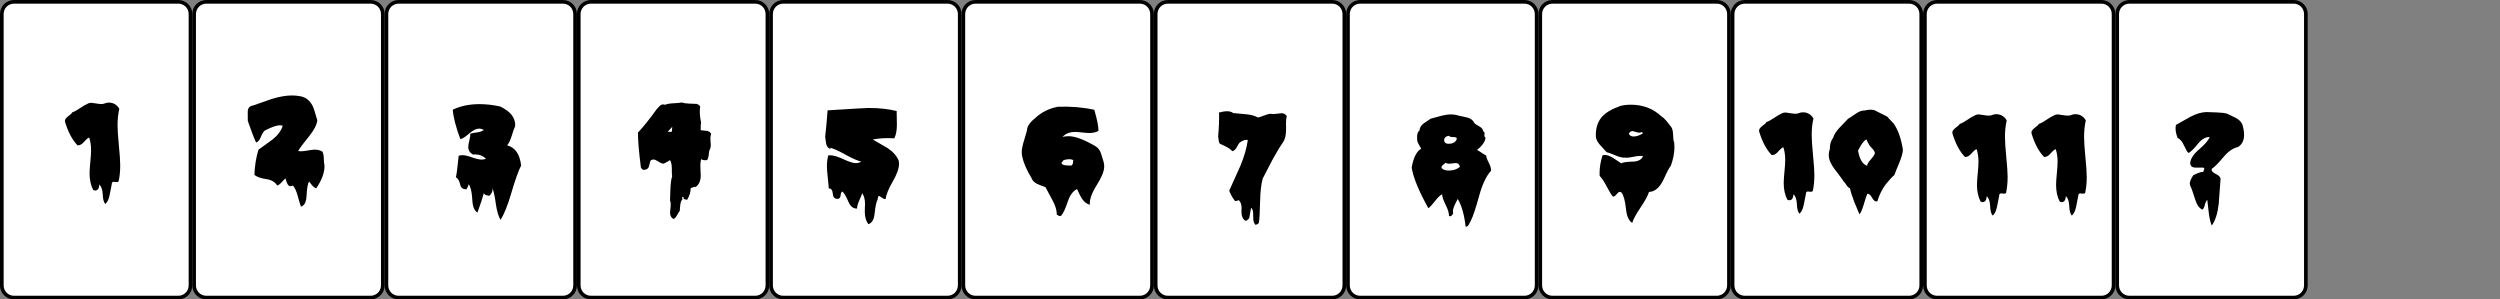<?xml version="1.0" encoding="UTF-8" standalone="no"?>
<svg
   xmlns:dc="http://purl.org/dc/elements/1.1/"
   xmlns:cc="http://creativecommons.org/ns#"
   xmlns:rdf="http://www.w3.org/1999/02/22-rdf-syntax-ns#"
   xmlns:svg="http://www.w3.org/2000/svg"
   xmlns="http://www.w3.org/2000/svg"
   xmlns:xlink="http://www.w3.org/1999/xlink"
   xmlns:sodipodi="http://sodipodi.sourceforge.net/DTD/sodipodi-0.dtd"
   xmlns:inkscape="http://www.inkscape.org/namespaces/inkscape"
   width="1027"
   height="123"
   viewBox="0 0 1027 123"
   version="1.1"
   id="svg2418"
   sodipodi:docname="cards.svg"
   inkscape:version="0.92.1 r">
  <rect x="0" y="0" width="1027" height="123" fill="#808080" stroke="none"/>
  <sodipodi:namedview
     pagecolor="#ffffff"
     bordercolor="#666666"
     borderopacity="1"
     objecttolerance="10"
     gridtolerance="10"
     guidetolerance="10"
     inkscape:pageopacity="0"
     inkscape:pageshadow="2"
     inkscape:window-width="1080"
     inkscape:window-height="1895"
     id="namedview2420"
     showgrid="false"
     showguides="false"
     inkscape:zoom="1.2847724"
     inkscape:cx="721.28022"
     inkscape:cy="307.5"
     inkscape:window-x="1366"
     inkscape:window-y="0"
     inkscape:window-maximized="1"
     inkscape:current-layer="svg2418">
    <inkscape:grid
       type="xygrid"
       id="grid2424" />
  </sodipodi:namedview>
  <defs
     id="defs1395">
    <path
       id="cf"
       d="m 78.25,117.25 c 0,2.762 -2.238,5 -5,5 H 5.75 c -2.761,0 -5,-2.238 -5,-5 V 5.75 c 0,-2.762 2.239,-5 5,-5 h 67.5 c 2.762,0 5,2.238 5,5 z"
       inkscape:connector-curvature="0"
       style="fill:#ffffff;stroke:#000000;stroke-width:1.5" />
    <path
       id="cl"
       d="m 2.159,-0.864 c 0,0 2.375,-1.9 2.375,-4.534 C 4.534,-6.94 3.165,-9.5 0,-9.5 c -3.165,0 -4.534,2.561 -4.534,4.102 0,2.634 2.375,4.534 2.375,4.534 -2.638,-2.055 -7.341,-0.652 -7.341,3.455 0,2.056 1.68,4.318 4.318,4.318 3.165,0 4.534,-3.455 4.534,-3.455 0,0 0.402,3.938 -1.943,6.046 H 2.591 C 0.246,7.393 0.648,3.454 0.648,3.454 c 0,0 1.369,3.455 4.534,3.455 2.639,0 4.318,-2.263 4.318,-4.318 0,-4.107 -4.703,-5.51 -7.341,-3.455 z"
       inkscape:connector-curvature="0"
       style="fill:#000000" />
    <path
       id="cs"
       d="m 1.137,-0.455 c 0,0 1.25,-1 1.25,-2.386 C 2.387,-3.653 1.665,-5 0,-5 c -1.666,0 -2.386,1.348 -2.386,2.159 0,1.386 1.25,2.386 1.25,2.386 C -2.525,-1.536 -5,-0.798 -5,1.363 c 0,1.082 0.884,2.273 2.273,2.273 1.666,0 2.386,-1.818 2.386,-1.818 0,0 0.211,2.072 -1.023,3.182 H 1.363 C 0.129,3.891 0.341,1.818 0.341,1.818 c 0,0 0.721,1.818 2.387,1.818 C 4.117,3.636 5,2.445 5,1.363 5,-0.798 2.524,-1.536 1.137,-0.455 Z"
       inkscape:connector-curvature="0"
       style="fill:#000000" />
    <path
       id="dl"
       d="M 3.529,-5.011 C 1.412,-7.875 0,-10.5 0,-10.5 c 0,0 -1.412,2.625 -3.529,5.489 C -5.647,-2.148 -8,0 -8,0 -8,0 -5.647,2.147 -3.529,5.012 -1.412,7.875 0,10.5 0,10.5 0,10.5 1.412,7.875 3.529,5.012 5.647,2.147 8,0 8,0 8,0 5.647,-2.148 3.529,-5.011 Z"
       inkscape:connector-curvature="0"
       style="fill:#df0000" />
    <path
       id="ds"
       d="M 1.985,-2.625 C 0.794,-4.125 0,-5.5 0,-5.5 c 0,0 -0.794,1.375 -1.985,2.875 C -3.176,-1.125 -4.5,0 -4.5,0 c 0,0 1.324,1.125 2.515,2.625 C -0.794,4.125 0,5.5 0,5.5 0,5.5 0.794,4.125 1.985,2.625 3.176,1.125 4.5,0 4.5,0 4.5,0 3.177,-1.125 1.985,-2.625 Z"
       inkscape:connector-curvature="0"
       style="fill:#df0000" />
    <path
       id="hl"
       d="M 3.676,-9 C 0.433,-9 0,-5.523 0,-5.523 0,-5.523 -0.433,-9 -3.676,-9 -5.946,-9 -8,-7.441 -8,-4.5 -8,-0.614 -0.809,6.189 0,9 0.813,6.186 8,-0.614 8,-4.5 8,-7.441 5.946,-9 3.676,-9 Z"
       inkscape:connector-curvature="0"
       style="fill:#df0000" />
    <path
       id="hs"
       d="M 2.067,-5 C 0.243,-5 0,-3.068 0,-3.068 0,-3.068 -0.243,-5 -2.067,-5 -3.344,-5 -4.5,-4.134 -4.5,-2.5 -4.5,-0.341 -0.455,3.438 0,5 0.458,3.437 4.5,-0.341 4.5,-2.5 4.5,-4.134 3.345,-5 2.067,-5 Z"
       inkscape:connector-curvature="0"
       style="fill:#df0000" />
    <path
       id="sl"
       d="M 7.989,3.103 C 7.747,-0.954 0.242,-8.59 0,-10.5 c -0.242,1.909 -7.747,9.545 -7.989,13.603 -0.169,2.868 1.695,4.057 3.39,4.057 2.421,0 3.147,-2.625 3.389,-3.341 0,-0.239 0.484,-0.239 0.484,0 0.242,0.716 -1.603,6.682 -2.179,6.682 h 5.811 c -0.576,0 -2.421,-5.966 -2.179,-6.682 0,-0.239 0.485,-0.239 0.485,0 C 1.454,4.535 2.18,7.16 4.601,7.16 6.295,7.159 8.158,5.971 7.989,3.103 Z"
       inkscape:connector-curvature="0"
       style="fill:#000000" />
    <path
       id="ss"
       d="M 4.494,1.625 C 4.357,-0.5 0.136,-4.5 0,-5.5 c -0.136,1 -4.358,5 -4.494,7.125 -0.095,1.503 0.954,2.125 1.907,2.125 1.362,0 1.771,-1.375 1.907,-1.75 0,-0.125 0.272,-0.125 0.272,0 0.136,0.375 -0.902,3.5 -1.226,3.5 H 1.634 C 1.311,5.5 0.273,2.375 0.408,2 c 0,-0.125 0.273,-0.125 0.273,0 0.136,0.375 0.544,1.75 1.906,1.75 0.954,0 2.002,-0.622 1.907,-2.125 z"
       inkscape:connector-curvature="0"
       style="fill:#000000" />
    <g
       id="it1"
       style="fill:none;stroke-width:1.5">
      <line
         x1="3"
         y1="17.75"
         x2="6.5"
         y2="17.75"
         id="line1253" />
      <line
         x1="12"
         y1="17.75"
         x2="8.5"
         y2="17.75"
         id="line1255" />
      <polyline
         points="4.5,17.75 7.5,4.5 10.5,17.75 "
         id="polyline1257" />
      <line
         x1="5.25"
         y1="14.5"
         x2="9.75"
         y2="14.5"
         id="line1259" />
    </g>
    <g
       id="it2"
       style="fill:none;stroke-width:1.5">
      <path
         d="m 90.25,15.5 v 2.25 h -7.5 V 16.5 c 0,-3.25 7.5,-3.75 7.5,-7.75 0,-2.75 -1.25,-3.5 -3.75,-3.5 -2.5,0 -3.75,1.5 -3.75,3"
         id="path1262"
         inkscape:connector-curvature="0" />
    </g>
    <g
       id="it3"
       style="fill:none;stroke-width:1.5">
      <path
         d="M 161.75,7.5 V 5.25 h 6.75 V 6 l -5,5.25 c 0,0 1,-0.5 2.5,-0.5 1.5,0 3.25,1.25 3.25,3.25 0,2 -1.5,3.75 -3.75,3.75 -1.75,0 -3.25,-1 -3.75,-2.5"
         id="path1265"
         inkscape:connector-curvature="0" />
    </g>
    <g
       id="it4"
       style="fill:none;stroke-width:1.5">
      <line
         x1="245"
         y1="17.75"
         x2="249"
         y2="17.75"
         id="line1268" />
      <polyline
         points="247,17.75 247,5.25 246.25,5.25 240.75,14.25 240.75,14.75 249,14.75 "
         id="polyline1270" />
    </g>
    <g
       id="it5"
       style="fill:none;stroke-width:1.5">
      <path
         d="m 327.25,5.25 h -7 v 5.25 l 0.7,0.25 c 0,0 0.47,-1.5 2.8,-1.5 2.33,0 3.27,2.25 3.27,4.5 0,2.25 -1.4,4 -3.5,4 -2.1,0 -3.03,-1.5 -3.27,-2.25"
         id="path1273"
         inkscape:connector-curvature="0" />
    </g>
    <g
       id="it6"
       style="fill:none;stroke-width:1.5">
      <circle
         cx="402.5"
         cy="14"
         r="3.25"
         id="circle1276" />
      <path
         d="M 399.25,14 V 8.5 c 0,0 -0.25,-3.25 3.23,-3.25 1.08,0 2.8,0.5 3.02,2.25"
         id="path1278"
         inkscape:connector-curvature="0" />
    </g>
    <g
       id="it7"
       style="fill:none;stroke-width:1.5">
      <path
         d="M 477.75,7.5 V 5.25 h 6.5 L 485,6 c -2.25,2.75 -4.25,7.75 -4.25,12.5"
         id="path1281"
         inkscape:connector-curvature="0" />
    </g>
    <g
       id="it8"
       style="fill:none;stroke-width:1.5">
      <circle
         cx="560.5"
         cy="14.25"
         r="3.5"
         id="circle1284" />
      <circle
         cx="560.5"
         cy="7.75"
         r="3"
         id="circle1286" />
    </g>
    <g
       id="it9"
       style="fill:none;stroke-width:1.5">
      <path
         d="m 642.75,9 v 5.5 c 0,0 0.25,3.25 -3.23,3.25 -1.08,0 -2.8,-0.5 -3.02,-2.25"
         id="path1289"
         inkscape:connector-curvature="0" />
      <circle
         cx="639.5"
         cy="9"
         r="3.25"
         id="circle1291" />
    </g>
    <g
       id="it10"
       style="fill:none;stroke-width:1.5">
      <path
         d="m 722.25,15.6 c 0,1.19 -1.01,2.15 -2.25,2.15 v 0 c -1.24,0 -2.25,-0.96 -2.25,-2.15 V 7.4 c 0,-1.19 1.01,-2.15 2.25,-2.15 v 0 c 1.24,0 2.25,0.96 2.25,2.15 z"
         id="path1294"
         inkscape:connector-curvature="0" />
      <line
         x1="714.75"
         y1="4.75"
         x2="714.75"
         y2="18.25"
         id="line1296" />
    </g>
    <g
       id="itj"
       style="fill:none;stroke-width:1.5">
      <path
         d="M 793.75,14.75 V 15 c 0,0 -0.25,2.75 3,2.75 3.25,0 3,-2.75 3,-2.75 V 6"
         id="path1299"
         inkscape:connector-curvature="0" />
      <line
         x1="802"
         y1="5.25"
         x2="797.5"
         y2="5.25"
         id="line1301" />
    </g>
    <g
       id="itq"
       style="fill:none;stroke-width:1.5">
      <path
         d="m 872,12.5 c 6,0 5,5 9,5"
         id="path1304"
         inkscape:connector-curvature="0" />
      <path
         d="m 879.25,11.5 c 0,-3.45 0,-6.25 -2.75,-6.25 -2.75,0 -2.75,2.8 -2.75,6.25 0,3.45 0,6.25 2.75,6.25 2.75,0 2.75,-2.8 2.75,-6.25 z"
         id="path1306"
         inkscape:connector-curvature="0" />
    </g>
    <g
       id="itk"
       style="fill:none;stroke-width:1.5">
      <line
         x1="951"
         y1="5.25"
         x2="955"
         y2="5.25"
         id="line1309" />
      <line
         x1="956"
         y1="5.25"
         x2="960"
         y2="5.25"
         id="line1311" />
      <line
         x1="951"
         y1="17.75"
         x2="955"
         y2="17.75"
         id="line1313" />
      <line
         x1="956"
         y1="17.75"
         x2="960"
         y2="17.75"
         id="line1315" />
      <line
         x1="958.75"
         y1="5"
         x2="952.75"
         y2="13.25"
         id="line1317" />
      <line
         x1="958.75"
         y1="18"
         x2="955"
         y2="10.25"
         id="line1319" />
      <line
         x1="952.75"
         y1="4.5"
         x2="952.75"
         y2="18.5"
         id="line1321" />
    </g>
    <g
       id="ib1"
       style="fill:none;stroke-width:1.5">
      <line
         x1="73.75"
         y1="108.5"
         x2="69.25"
         y2="108.5"
         id="line1324" />
      <line
         x1="76"
         y1="105.25"
         x2="72.5"
         y2="105.25"
         id="line1326" />
      <line
         x1="67"
         y1="105.25"
         x2="70.5"
         y2="105.25"
         id="line1328" />
      <polyline
         points="74.5,105.25 71.5,118.5 68.5,105.25 "
         id="polyline1330" />
    </g>
    <g
       id="ib2"
       style="fill:none;stroke-width:1.5">
      <path
         d="m 146.75,107.5 v -2.25 h 7.5 v 1.25 c 0,3.25 -7.5,3.75 -7.5,7.75 0,2.75 1.25,3.5 3.75,3.5 2.5,0 3.75,-1.5 3.75,-3"
         id="path1333"
         inkscape:connector-curvature="0" />
    </g>
    <g
       id="ib3"
       style="fill:none;stroke-width:1.5">
      <path
         d="m 233.25,115.5 v 2.25 H 226.5 V 117 l 5,-5.25 c 0,0 -1,0.5 -2.5,0.5 -1.5,0 -3.25,-1.25 -3.25,-3.25 0,-2 1.5,-3.75 3.75,-3.75 1.75,0 3.25,1 3.75,2.5"
         id="path1336"
         inkscape:connector-curvature="0" />
    </g>
    <g
       id="ib4"
       style="fill:none;stroke-width:1.5">
      <polyline
         points="306,105.25 306,117.75 306.75,117.75 312.25,108.75 312.25,108.25 304,108.25 "
         id="polyline1339" />
      <line
         x1="308"
         y1="105.25"
         x2="304"
         y2="105.25"
         id="line1341" />
    </g>
    <g
       id="ib5"
       style="fill:none;stroke-width:1.5">
      <path
         d="m 383.75,117.75 h 7 v -5.25 l -0.7,-0.25 c 0,0 -0.47,1.5 -2.8,1.5 -2.33,0 -3.27,-2.25 -3.27,-4.5 0,-2.25 1.4,-4 3.5,-4 2.1,0 3.03,1.5 3.27,2.25"
         id="path1344"
         inkscape:connector-curvature="0" />
    </g>
    <g
       id="ib6"
       style="fill:none;stroke-width:1.5">
      <path
         d="m 469.75,109 v 5.5 c 0,0 0.25,3.25 -3.23,3.25 -1.08,0 -2.8,-0.5 -3.02,-2.25"
         id="path1347"
         inkscape:connector-curvature="0" />
      <circle
         cx="466.5"
         cy="109"
         r="3.25"
         id="circle1349" />
    </g>
    <g
       id="ib7"
       style="fill:none;stroke-width:1.5">
      <path
         d="m 549.25,115.5 v 2.25 h -6.5 L 542,117 c 2.25,-2.75 4.25,-7.75 4.25,-12.5"
         id="path1352"
         inkscape:connector-curvature="0" />
    </g>
    <g
       id="ib8"
       style="fill:none;stroke-width:1.5">
      <circle
         cx="624.5"
         cy="115.25"
         r="3"
         id="circle1355" />
      <circle
         cx="624.5"
         cy="108.75"
         r="3.5"
         id="circle1357" />
    </g>
    <g
       id="ib9"
       style="fill:none;stroke-width:1.5">
      <circle
         cx="703.5"
         cy="114"
         r="3.25"
         id="circle1360" />
      <path
         d="m 700.25,114 v -5.5 c 0,0 -0.25,-3.25 3.23,-3.25 1.08,0 2.8,0.5 3.02,2.25"
         id="path1362"
         inkscape:connector-curvature="0" />
    </g>
    <g
       id="ib10"
       style="fill:none;stroke-width:1.5">
      <line
         x1="786.25"
         y1="118.25"
         x2="786.25"
         y2="104.75"
         id="line1365" />
      <path
         d="m 778.75,107.4 c 0,-1.19 1.01,-2.15 2.25,-2.15 v 0 c 1.24,0 2.25,0.96 2.25,2.15 v 8.2 c 0,1.19 -1.01,2.15 -2.25,2.15 v 0 c -1.24,0 -2.25,-0.96 -2.25,-2.15 z"
         id="path1367"
         inkscape:connector-curvature="0" />
    </g>
    <g
       id="ibj"
       style="fill:none;stroke-width:1.5">
      <path
         d="M 865.25,108.25 V 108 c 0,0 0.25,-2.75 -3,-2.75 -3.25,0 -3,2.75 -3,2.75 v 9"
         id="path1370"
         inkscape:connector-curvature="0" />
      <line
         x1="857"
         y1="117.75"
         x2="861.5"
         y2="117.75"
         id="line1372" />
    </g>
    <g
       id="ibq"
       style="fill:none;stroke-width:1.5">
      <path
         d="m 937.75,111.5 c 0,3.45 0,6.25 2.75,6.25 2.75,0 2.75,-2.8 2.75,-6.25 0,-3.45 0,-6.25 -2.75,-6.25 -2.75,0 -2.75,2.8 -2.75,6.25 z"
         id="path1375"
         inkscape:connector-curvature="0" />
      <path
         d="m 945,110.5 c -6,0 -5,-5 -9,-5"
         id="path1377"
         inkscape:connector-curvature="0" />
    </g>
    <g
       id="ibk"
       style="fill:none;stroke-width:1.5">
      <line
         x1="1024"
         y1="117.75"
         x2="1020"
         y2="117.75"
         id="line1380" />
      <line
         x1="1019"
         y1="117.75"
         x2="1015"
         y2="117.75"
         id="line1382" />
      <line
         x1="1024"
         y1="105.25"
         x2="1020"
         y2="105.25"
         id="line1384" />
      <line
         x1="1022.25"
         y1="118.5"
         x2="1022.25"
         y2="104.5"
         id="line1386" />
      <line
         x1="1016.25"
         y1="118"
         x2="1022.25"
         y2="109.75"
         id="line1388" />
      <line
         x1="1016.25"
         y1="105"
         x2="1020"
         y2="112.75"
         id="line1390" />
      <line
         x1="1019"
         y1="105.25"
         x2="1015"
         y2="105.25"
         id="line1392" />
    </g>
  </defs>
  <g
     id="joker_black"
     transform="translate(0,-492)">
    <use
       x="0"
       y="492"
       xlink:href="#cf"
       id="use2409"
       width="100%"
       height="100%" />
  </g>
  <g
     id="joker_red"
     transform="translate(0,-492)">
    <use
       x="79"
       y="492"
       xlink:href="#cf"
       id="use2412"
       width="100%"
       height="100%" />
  </g>
  <g
     id="back"
     transform="translate(0,-492)">
    <use
       x="158"
       y="492"
       xlink:href="#cf"
       id="use2415"
       width="100%"
       height="100%" />
  </g>
  <g
     id="joker_black-3"
     transform="translate(237,-492)">
    <use
       x="0"
       y="492"
       xlink:href="#cf"
       id="use2409-6"
       width="100%"
       height="100%" />
  </g>
  <g
     id="joker_red-7"
     transform="translate(237,-492)">
    <use
       x="79"
       y="492"
       xlink:href="#cf"
       id="use2412-5"
       width="100%"
       height="100%" />
  </g>
  <g
     id="back-3"
     transform="translate(237,-492)">
    <use
       x="158"
       y="492"
       xlink:href="#cf"
       id="use2415-5"
       width="100%"
       height="100%" />
  </g>
  <g
     id="joker_black-6"
     transform="translate(474,-492)">
    <use
       x="0"
       y="492"
       xlink:href="#cf"
       id="use2409-2"
       width="100%"
       height="100%" />
  </g>
  <g
     id="joker_red-9"
     transform="translate(474,-492)">
    <use
       x="79"
       y="492"
       xlink:href="#cf"
       id="use2412-1"
       width="100%"
       height="100%" />
  </g>
  <g
     id="back-2"
     transform="translate(474,-492)">
    <use
       x="158"
       y="492"
       xlink:href="#cf"
       id="use2415-7"
       width="100%"
       height="100%" />
  </g>
  <g
     id="joker_black-0"
     transform="translate(711,-492)">
    <use
       x="0"
       y="492"
       xlink:href="#cf"
       id="use2409-9"
       width="100%"
       height="100%" />
  </g>
  <g
     id="joker_red-3"
     transform="translate(711,-492)">
    <use
       x="79"
       y="492"
       xlink:href="#cf"
       id="use2412-6"
       width="100%"
       height="100%" />
  </g>
  <g
     id="back-0"
     transform="translate(711,-492)">
    <use
       x="158"
       y="492"
       xlink:href="#cf"
       id="use2415-6"
       width="100%"
       height="100%" />
  </g>
  <g
     aria-label="1"
     transform="translate(5.448,-3.113)"
     style="font-style:normal;font-variant:normal;font-weight:normal;font-stretch:normal;font-size:64px;line-height:125%;font-family:'ROCKY AOE';-inkscape-font-specification:'ROCKY AOE';letter-spacing:0px;word-spacing:0px;fill:#000000;fill-opacity:1;stroke:none;stroke-width:1px;stroke-linecap:butt;stroke-linejoin:miter;stroke-opacity:1"
     id="flowRoot6208">
    <path
       d="m 43.564,47.785 q -0.719,3.062 -0.719,6.781 0,2.719 0.531,8.219 0.562,5.5 0.562,8.25 0,3.625 -0.656,6.594 -0.312,0.281 -0.812,0.281 -0.219,0 -0.625,-0.062 -0.406,-0.062 -0.594,-0.062 -0.812,0 -0.812,1.125 -0.438,2.219 -0.875,4.438 -0.562,2.594 -1.75,3.562 -0.969,-1.062 -1.062,-3.969 -0.125,-2.812 -1.375,-4.031 -0.188,2.469 -1.719,2.469 -0.375,0 -0.812,-0.219 -1.5,-2.875 -1.5,-6.844 0,-1.562 0.312,-4.719 0.312,-3.188 0.312,-4.781 0,-2.938 -0.781,-5.219 -0.781,0.25 -2.219,1.906 -1.219,1.406 -2.562,1.312 -3.156,-3.25 -5.062,-9.375 -0.125,-0.312 -0.125,-0.625 0,-0.938 1.312,-1.938 1.531,-1.094 1.719,-1.625 1.156,-0.344 3.031,-1.625 2.031,-1.375 3.031,-1.781 0.75,-0.5 1.812,-0.5 0.125,0 2.875,0.406 1.781,0.281 2.906,-0.281 0.656,-0.219 1.344,-0.219 2.781,0 4.312,2.531 z"
       style=""
       id="path180" />
  </g>
  <g
     aria-label="2"
     transform="translate(84.95,-5.35)"
     style="font-style:normal;font-variant:normal;font-weight:normal;font-stretch:normal;font-size:64px;line-height:125%;font-family:'ROCKY AOE';-inkscape-font-specification:'ROCKY AOE';letter-spacing:0px;word-spacing:0px;fill:#000000;fill-opacity:1;stroke:none;stroke-width:1px;stroke-linecap:butt;stroke-linejoin:miter;stroke-opacity:1"
     id="flowRoot6208-1">
    <path
       d="m 48.346,73.285 q 0.125,4.312 -3.406,9.438 -0.906,-0.344 -1.656,-1.219 -0.625,-0.812 -1.281,-1.594 -0.781,1.25 -1.031,5.969 -0.188,3.719 -2.281,4.375 -0.344,-0.781 -1.375,-4.531 -0.75,-2.812 -1.938,-4.156 -0.531,0.281 -1,0.281 -1.344,0 -2.031,-3.219 -0.469,0.312 -1.594,1.594 -0.938,1.062 -1.812,1.344 -1.375,-2.188 -4.438,-2.625 -3.531,-0.531 -4.938,-1.75 0.156,-5.375 1.656,-10.344 2.906,-2.094 5.781,-4.188 3.281,-2.625 4.188,-5.656 -0.562,-0.188 -1.188,-0.188 -1.875,0 -5.938,2.031 -0.938,0.469 -1.812,2.656 -0.812,2.062 -2,2.406 -1.344,-2.875 -3.406,-8.875 0,-1.906 -0.031,-3.812 0.094,-2.281 2.188,-2.531 6.656,-2.375 7.875,-2.75 4.562,-1.375 8.125,-1.375 1.812,0 3.5,0.344 3.219,0.594 4.906,3.844 0.719,1.375 2,6.094 -0.438,2.844 -3.375,6.469 -3.75,4.594 -4.5,6.094 0.5,0.094 1.062,0.094 1.031,0 2.969,-0.344 1.938,-0.344 2.875,-0.344 1.688,0 3.031,0.812 0.531,0.906 0.594,2.719 0.031,2.125 0.281,2.938 z"
       style=""
       id="path183" />
  </g>
  <g
     aria-label="3"
     transform="translate(167.455,-3.015)"
     style="font-style:normal;font-variant:normal;font-weight:normal;font-stretch:normal;font-size:64px;line-height:125%;font-family:'ROCKY AOE';-inkscape-font-specification:'ROCKY AOE';letter-spacing:0px;word-spacing:0px;fill:#000000;fill-opacity:1;stroke:none;stroke-width:1px;stroke-linecap:butt;stroke-linejoin:miter;stroke-opacity:1"
     id="flowRoot6208-3">
    <path
       d="m 46.627,71.004 q -1.656,3.188 -4.094,11.5 -2.188,7.469 -4.375,10.812 -1.312,-2.188 -1.938,-6.656 -0.656,-4.812 -1.5,-6.594 0.156,0.5 0.156,0.906 0,1.219 -1.406,2.594 0.188,0 0.188,-0.094 -0.688,-0.125 -1.375,-0.281 -0.781,-0.25 -0.969,-0.875 -0.719,2.719 -2.625,8 -1.938,-1.094 -2.125,-5.25 -0.25,-4.781 -1.5,-6.375 -0.094,0.781 -0.875,2.062 -2.125,0.156 -2.594,-1.906 -0.562,-2.469 -1.781,-2.969 0.406,-1.406 1.156,-8.875 0.781,-0.25 1.625,-0.25 1.281,0 3.844,0.906 2.594,0.906 3.969,0.906 0.938,0 1.781,-0.312 -1.812,-1.812 -4.531,-1.812 -0.438,0 -0.812,0.062 -1.938,-1.062 -1.938,-3.125 0,-0.844 0.469,-2.781 0.438,-1.812 0.375,-2.656 0.719,-0.281 2.938,-0.562 1.688,-0.219 2.625,-1 -1.031,-0.531 -2,-0.531 -1.688,0 -4.062,2.031 -2.469,2.156 -3.594,2.281 -2.75,-7.344 -3.125,-12.094 4.812,-2.281 11,-2.281 3.906,0 8.406,0.938 6.5,3.031 6.25,8.094 -0.5,0.906 -1.438,4 -0.781,2.562 -1.875,3.906 4.938,1.25 5.75,8.281 z m -15.688,-3.031 -1.094,-0.094 0.094,-0.094 z"
       style=""
       id="path186" />
  </g>
  <g
     aria-label="4"
     transform="translate(244.512,-3.015)"
     style="font-style:normal;font-variant:normal;font-weight:normal;font-stretch:normal;font-size:64px;line-height:125%;font-family:'ROCKY AOE';-inkscape-font-specification:'ROCKY AOE';letter-spacing:0px;word-spacing:0px;fill:#000000;fill-opacity:1;stroke:none;stroke-width:1px;stroke-linecap:butt;stroke-linejoin:miter;stroke-opacity:1"
     id="flowRoot6208-4">
    <path
       d="m 47.596,58.16 q -0.281,0.75 -0.281,1.719 0,0.438 0.062,1.344 0.094,0.906 0.094,1.344 0,1.312 -0.562,2.219 -0.156,0.469 -0.312,2.094 -0.156,1.312 -0.656,1.906 -1.469,0.188 -2.438,-0.375 -0.312,1.062 -0.312,2.594 0,0.688 0.062,2.031 0.094,1.312 0.094,1.969 0,3.406 -2.094,4.812 -0.219,-0.062 -0.406,-0.062 -0.344,0 -0.875,0.281 -0.5,0.25 -0.75,0.281 0,2.344 -1.469,4.781 -0.469,-0.094 -0.938,-0.188 -0.562,-0.156 -0.562,-0.594 0,-0.125 0.031,-0.312 -0.281,-0.094 -0.438,-0.094 -0.156,0 -0.156,0.156 0,0.094 0.062,0.344 0.062,0.25 0.062,0.406 0,0.344 -0.312,0.469 -0.469,0.781 -0.594,2.094 -0.094,1.125 -0.188,2.281 -0.344,0.344 -1.156,1.812 -0.656,1.188 -1.375,1.5 -1.75,-0.875 -1.375,-3.5 0.438,-3.188 -0.094,-4.094 0.094,-2.594 0.188,-5.156 0.125,-3.094 0.688,-4.781 -0.125,-0.75 -0.125,-2 v -1 q 0,-2.5 -0.75,-3.656 -0.781,0.562 -2.625,1.469 -0.812,0 -2.125,-0.844 -1.312,-0.875 -2.031,-0.875 -0.5,0 -1,0.25 -0.438,0.406 -0.719,2.031 -0.25,1.406 -1.25,1.781 -1.531,0.625 -2.219,-0.781 -1.281,-10.25 -1.188,-14.344 3.188,-3.375 7.625,-9.531 0.562,-0.656 1.156,-1.281 0.75,-0.75 1.531,-0.75 0.375,0 0.812,0.156 1.188,-0.531 3.344,-0.625 2.562,-0.094 3.469,-0.344 1.188,0.406 3.062,0.469 1.594,0.062 3.188,0.125 0.625,0.188 1.375,0.969 -0.5,2.75 0.375,6.812 -0.188,0.438 -0.188,3.031 l 2.938,0.312 q 1.438,0.719 1.344,1.344 z m -15.938,-3.062 -1.906,2.062 h 1.719 z"
       style=""
       id="path189" />
  </g>
  <g
     aria-label="5"
     transform="translate(321.568,-0.68)"
     style="font-style:normal;font-variant:normal;font-weight:normal;font-stretch:normal;font-size:64px;line-height:125%;font-family:'ROCKY AOE';-inkscape-font-specification:'ROCKY AOE';letter-spacing:0px;word-spacing:0px;fill:#000000;fill-opacity:1;stroke:none;stroke-width:1px;stroke-linecap:butt;stroke-linejoin:miter;stroke-opacity:1"
     id="flowRoot6208-8">
    <path
       d="m 47.658,66.754 q 0.094,0.625 0.094,1.25 0,2.75 -2.531,7.156 -2.688,4.656 -2.938,7.219 -0.156,0.062 -0.344,0.062 -0.531,0 -1.344,-0.625 -0.812,-0.625 -1.062,-0.625 -0.469,0 -0.562,1.469 -0.781,1.188 -1.25,5.75 -0.344,3.625 -2.562,4.375 -1.469,-1.938 -1.469,-5.125 0,-0.531 0.031,-1.594 0.062,-1.031 0.062,-1.562 0,-2.781 -1.156,-4.469 -0.156,0.625 -1.25,3.094 -0.844,1.875 -0.875,3.219 -2.281,0.125 -3.5,-2.719 -1.562,-3.625 -2.562,-4.281 -0.562,0.25 -0.719,1.75 -0.156,1.281 -1.312,1.281 -1.719,-0.031 -1.875,-2.156 -0.156,-2.156 -1.656,-2.156 -0.031,-1.156 -0.406,-4.5 -0.344,-2.938 -0.344,-4.656 0,-2.469 0.562,-4.406 0.406,-0.031 0.844,-0.031 1.938,0 5.406,1.625 3.469,1.594 5.031,1.594 1.219,0 2.281,-0.625 -2.438,-0.594 -6.531,-2.875 -4.094,-2.281 -6.438,-2.906 l 0.562,0.594 q -1.438,-0.125 -1.969,-1.938 -0.156,-0.562 -0.469,-3.125 0.469,-3.625 1,-10.812 15.344,-0.969 16.781,-0.969 6.625,0 11.594,1.25 0.062,2.844 0.094,5.719 -0.031,3.469 -1.062,5.5 -4.75,-0.312 -8.875,0.469 3.062,1.781 6.156,3.562 3.375,2.281 4.562,5.219 z"
       style=""
       id="path192" />
  </g>
  <g
     aria-label="6"
     transform="translate(404.073,-0.68)"
     style="font-style:normal;font-variant:normal;font-weight:normal;font-stretch:normal;font-size:64px;line-height:125%;font-family:'ROCKY AOE';-inkscape-font-specification:'ROCKY AOE';letter-spacing:0px;word-spacing:0px;fill:#000000;fill-opacity:1;stroke:none;stroke-width:1px;stroke-linecap:butt;stroke-linejoin:miter;stroke-opacity:1"
     id="flowRoot6208-2">
    <path
       d="m 49.283,67.16 q 0.25,0.969 0.25,1.938 0,2.812 -3.125,7.719 -3,4.719 -2.781,7.969 -1.844,-0.438 -3.25,-2.5 -0.656,-0.969 -2,-3.938 -2.5,1.219 -3.781,5.062 -1.531,4.594 -2.75,5.875 -0.25,0.156 -0.5,0.156 -0.25,0 -0.625,-0.219 -0.5,-0.281 -0.656,-0.344 0,-2.656 -1.719,-5.812 -2.875,-5.344 -2.938,-5.5 -3,-1.094 -3.5,-1.375 -1.812,-0.969 -2.25,-2.406 -2.969,-4.844 -3.812,-8.781 -0.188,-0.875 -0.188,-1.812 0,-1.844 1,-5 1.156,-3.562 1.312,-5 0.594,-1.969 3.219,-4 3.719,-3.562 9.281,-4.656 7.875,-0.312 15,1.25 1.812,6.312 1.688,8.688 -1.562,0.844 -3.75,0.844 -0.969,0 -2.938,-0.219 -1.969,-0.219 -2.906,-0.219 -3.25,0 -5.156,2.031 1.25,-0.281 2.531,-0.281 4.031,0 11.125,4.188 1.375,0.812 2.125,2.812 0.531,1.75 1.094,3.531 z m -12.469,-0.688 q -1.281,-0.781 -4,0 -0.031,0.188 -0.469,0.625 -0.438,0.406 -0.312,0.719 0.469,0.688 1.625,0.781 0.938,0.062 1.875,0.094 1.281,0.219 1.281,-2.219 z"
       style=""
       id="path195" />
  </g>
  <g
     aria-label="7"
     transform="translate(481.908,0.098)"
     style="font-style:normal;font-variant:normal;font-weight:normal;font-stretch:normal;font-size:64px;line-height:125%;font-family:'ROCKY AOE';-inkscape-font-specification:'ROCKY AOE';letter-spacing:0px;word-spacing:0px;fill:#000000;fill-opacity:1;stroke:none;stroke-width:1px;stroke-linecap:butt;stroke-linejoin:miter;stroke-opacity:1"
     id="flowRoot6208-45">
    <path
       d="m 46.689,47.598 q -0.312,1.188 -0.312,2.969 0,0.438 0.031,1.312 0,0.875 0,1.312 0,3.375 -1.281,5.219 -2,2.844 -4.375,7.25 -1.969,3.781 -3.938,7.594 -0.938,3.406 -1.062,9.062 -0.156,6.844 -0.5,9.062 -0.406,0.719 -1.438,0.875 -0.781,-0.875 -0.875,-2.344 0,-1.281 -0.062,-2.625 -0.062,-1.312 -0.844,-2.031 -0.281,1.406 -0.75,4.281 -0.875,1.031 -1.344,1.031 -0.188,0 -0.438,-0.062 -1.406,-1.094 -1.406,-3.438 0,-0.281 0,-0.875 0.031,-0.562 0.031,-0.844 0,-2.156 -1.156,-3.219 -0.156,0.031 -0.625,0.219 -0.438,0.156 -0.625,0.156 -0.312,0 -0.5,-0.281 -1.594,-2.219 -2.156,-4 2.312,-5.094 4.594,-10.219 2.406,-5.875 3.031,-10.562 -0.25,-0.094 -0.562,-0.094 -1.188,0 -2.844,1.188 -0.219,0.188 -1.219,2 -0.688,1.219 -1.719,1.5 -1,-1.281 -4.594,-2.844 -0.75,-0.094 -0.969,-1.281 -0.125,-0.969 -0.281,-1.938 0.5,-5.375 0.375,-9.844 2.031,-0.531 3.219,-0.531 1.562,0 2.625,0.75 0.344,0.062 5.312,0.5 3.031,0.281 4.844,1.344 0.719,-0.125 2.594,-0.875 1.656,-0.656 2.688,-0.656 0.219,0 0.625,0.062 0.406,0.031 0.594,0.031 0.5,0 1.562,-0.156 1.062,-0.188 1.562,-0.188 1.438,0 2.188,1.188 z"
       style=""
       id="path198" />
  </g>
  <g
     aria-label="8"
     transform="translate(563.634,0.877)"
     style="font-style:normal;font-variant:normal;font-weight:normal;font-stretch:normal;font-size:64px;line-height:125%;font-family:'ROCKY AOE';-inkscape-font-specification:'ROCKY AOE';letter-spacing:0px;word-spacing:0px;fill:#000000;fill-opacity:1;stroke:none;stroke-width:1px;stroke-linecap:butt;stroke-linejoin:miter;stroke-opacity:1"
     id="flowRoot6208-0">
    <path
       d="m 48.877,69.254 q -2.938,3.312 -4.781,10 -2.25,8.188 -3.531,10.562 -0.031,0.062 -0.812,1.562 -0.438,0.875 -1.312,0.875 -0.781,-7.219 -3.219,-11.406 -2,3.594 -2,4.969 0,0.531 0.125,1 -0.25,0.344 -0.5,0.688 -0.344,0.469 -0.719,0.469 -0.25,0 -0.531,-0.188 0.062,-1.719 -1.344,-4.469 -1.438,-2.875 -1.469,-4.406 -1.344,0.75 -2.844,2.719 -1.625,2.156 -2.812,3.031 -5.906,-10.625 -6.844,-16.688 1.031,-6.062 3.906,-7.781 -0.531,-0.969 -1.094,-1.906 -0.625,-1.156 -0.562,-2.094 -0.25,-2.562 0.969,-3.438 0.062,-1.656 1.656,-2.906 1.469,-0.969 2.938,-1.969 2.062,-0.562 4.094,-1.125 2.438,-0.625 4.219,-0.625 1.656,0 3.188,0.5 1.781,0.375 3.562,0.781 2.062,0.562 2.781,2.125 0.406,0.594 2.188,1.562 1.406,0.75 1.531,1.969 0.562,0.219 0.562,0.844 0,0.125 -0.031,0.406 -0.031,0.281 -0.031,0.438 0,0.625 0.469,0.938 -0.219,2.375 -3.531,5.062 0.812,0.312 1.969,1.156 1.156,0.812 1.844,1.094 0,0.969 1.031,2.938 1.031,1.969 0.938,3.312 z m -14.344,-12.375 q 0.281,-0.531 0.281,-0.844 0,-0.562 -1.312,-0.594 -1.5,0 -1.812,-0.438 l 0.219,-0.094 q -1.812,0 -2.25,1.375 -0.281,1.906 1.875,1.906 2.094,0 3,-1.312 z m 1.562,10.812 q -0.281,-1.594 -1.75,-1.594 -0.375,0 -1.281,0.156 -0.906,0.125 -1.344,0.125 -0.969,0 -1.594,-0.438 -0.156,0.375 -0.938,0.906 -0.656,0.469 -0.656,0.969 0,0.156 0.062,0.375 1,1 2.906,1 2.75,0 4.594,-1.5 z"
       style=""
       id="path201" />
  </g>
  <g
     aria-label="9"
     transform="translate(639.134,-0.68)"
     style="font-style:normal;font-variant:normal;font-weight:normal;font-stretch:normal;font-size:64px;line-height:125%;font-family:'ROCKY AOE';-inkscape-font-specification:'ROCKY AOE';letter-spacing:0px;word-spacing:0px;fill:#000000;fill-opacity:1;stroke:none;stroke-width:1px;stroke-linecap:butt;stroke-linejoin:miter;stroke-opacity:1"
     id="flowRoot6208-05">
    <path
       d="m 48.627,59.192 q 0.094,0.969 0.094,1.938 0,3.594 -1.469,7.625 -1,1.188 -2.781,5.219 -1.5,3.344 -3.438,4.625 -1.344,0.906 -2.75,0.906 -0.719,2.344 -3.5,6.438 -2.75,4.094 -3.406,6.312 -2.125,-1.344 -2.562,-5.781 -0.531,-5.031 -1.844,-6.688 -0.406,-0.281 -0.75,-0.281 -0.5,0 -1.281,1 -0.75,0.969 -1.469,0.938 -1,-1.094 -2.562,-4.125 -1.562,-3.031 -2.906,-4.375 -0.031,-0.531 -0.031,-1.125 0,-3.562 1.219,-7.344 0.438,-0.125 0.906,-0.125 1.531,0 3.531,1.281 1.625,1.062 3.25,2.156 1,-0.625 4.875,-0.719 3.094,-0.094 4.094,-2.219 -0.562,-0.125 -1.25,-0.125 -0.938,0 -2.781,0.375 -1.844,0.375 -2.719,0.375 -0.344,0 -0.656,-0.031 -1.656,0.062 -3.906,-0.906 -2.75,-1.156 -3.688,-1.344 -0.125,-0.156 -2.719,-3 -1.625,-1.781 -1.688,-3.531 -0.156,-4.688 2.25,-7.688 2.156,-2.719 7.812,-4.781 2.062,-0.5 4.281,-0.5 7.562,0 12.688,4.875 0.875,0.5 2.031,1.875 0.875,1.125 1.75,2.219 0.844,0.969 0.906,3.281 0.062,2.531 0.469,3.25 z m -12.781,-3.781 -0.594,-0.5 q -0.438,0.281 -0.969,0.281 -0.5,0 -1.469,-0.312 -0.938,-0.344 -1.344,-0.344 -0.906,0 -1.469,1.062 0.469,1.156 1.938,1.156 1.812,0 3.906,-1.344 z"
       style=""
       id="path204" />
  </g>
  <g
     aria-label="10"
     transform="translate(701.402,0.877)"
     style="font-style:normal;font-variant:normal;font-weight:normal;font-stretch:normal;font-size:64px;line-height:125%;font-family:'ROCKY AOE';-inkscape-font-specification:'ROCKY AOE';letter-spacing:0px;word-spacing:0px;fill:#000000;fill-opacity:1;stroke:none;stroke-width:1px;stroke-linecap:butt;stroke-linejoin:miter;stroke-opacity:1"
     id="flowRoot6208-6">
    <path
       d="m 43.564,47.785 q -0.719,3.062 -0.719,6.781 0,2.719 0.531,8.219 0.562,5.5 0.562,8.25 0,3.625 -0.656,6.594 -0.312,0.281 -0.812,0.281 -0.219,0 -0.625,-0.062 -0.406,-0.062 -0.594,-0.062 -0.812,0 -0.812,1.125 -0.438,2.219 -0.875,4.438 -0.562,2.594 -1.75,3.562 -0.969,-1.062 -1.062,-3.969 -0.125,-2.812 -1.375,-4.031 -0.188,2.469 -1.719,2.469 -0.375,0 -0.812,-0.219 -1.5,-2.875 -1.5,-6.844 0,-1.562 0.312,-4.719 0.312,-3.188 0.312,-4.781 0,-2.938 -0.781,-5.219 -0.781,0.25 -2.219,1.906 -1.219,1.406 -2.562,1.312 -3.156,-3.25 -5.062,-9.375 -0.125,-0.312 -0.125,-0.625 0,-0.938 1.312,-1.938 1.531,-1.094 1.719,-1.625 1.156,-0.344 3.031,-1.625 2.031,-1.375 3.031,-1.781 0.75,-0.5 1.812,-0.5 0.125,0 2.875,0.406 1.781,0.281 2.906,-0.281 0.656,-0.219 1.344,-0.219 2.781,0 4.312,2.531 z"
       style=""
       id="path207" />
    <path
       d="m 80.314,60.692 q -0.156,2.156 -1.469,5.219 -1.781,4.281 -2.031,5.094 -1.406,1.188 -3.531,3.812 -2.281,3.062 -3.5,7.031 -0.219,0.031 -0.406,0.031 -0.906,0 -1.75,-1.562 -0.844,-1.594 -1.938,-1.594 -0.469,0.969 -1.5,4.531 -0.844,2.844 -1.719,3.938 -2,-4.781 -2.125,-5.094 -1.281,-3.25 -1.781,-5.625 -0.812,-0.312 -1.406,-1.281 -0.688,-1.125 -1.125,-1.438 -0.281,-0.594 -3.75,-5.125 -2.438,-3.188 -2.438,-5.812 0,-1.188 0.438,-2.438 0,-2.938 1.375,-4.688 0.562,-1.969 2.656,-4.156 1.75,-1.812 3.469,-3.625 0.531,-0.25 3.281,-2.156 1.906,-1.312 3.562,-1.25 3.188,-0.812 4.969,0.375 1.469,0.781 4.281,2.156 0.844,1 2.625,2.812 2.75,3.938 3.812,10.844 z m -11.5,1.344 q -0.156,-1 -1.188,-2 -1.125,-1.094 -1.344,-1.781 -0.281,-0.25 -0.969,-1.875 -1.469,0.688 -3.438,4.594 0.938,5.312 3.719,6.25 0.094,-1.031 1.469,-2.531 1.469,-1.625 1.75,-2.656 z"
       style=""
       id="path209" />
  </g>
  <g
     aria-label="11"
     transform="translate(780.794,1.655)"
     style="font-style:normal;font-variant:normal;font-weight:normal;font-stretch:normal;font-size:64px;line-height:125%;font-family:'ROCKY AOE';-inkscape-font-specification:'ROCKY AOE';letter-spacing:0px;word-spacing:0px;fill:#000000;fill-opacity:1;stroke:none;stroke-width:1px;stroke-linecap:butt;stroke-linejoin:miter;stroke-opacity:1"
     id="flowRoot6208-37">
    <path
       d="m 43.564,47.785 q -0.719,3.062 -0.719,6.781 0,2.719 0.531,8.219 0.562,5.5 0.562,8.25 0,3.625 -0.656,6.594 -0.312,0.281 -0.812,0.281 -0.219,0 -0.625,-0.062 -0.406,-0.062 -0.594,-0.062 -0.812,0 -0.812,1.125 -0.438,2.219 -0.875,4.438 -0.562,2.594 -1.75,3.562 -0.969,-1.062 -1.062,-3.969 -0.125,-2.812 -1.375,-4.031 -0.188,2.469 -1.719,2.469 -0.375,0 -0.812,-0.219 -1.5,-2.875 -1.5,-6.844 0,-1.562 0.312,-4.719 0.312,-3.188 0.312,-4.781 0,-2.938 -0.781,-5.219 -0.781,0.25 -2.219,1.906 -1.219,1.406 -2.562,1.312 -3.156,-3.25 -5.062,-9.375 -0.125,-0.312 -0.125,-0.625 0,-0.938 1.312,-1.938 1.531,-1.094 1.719,-1.625 1.156,-0.344 3.031,-1.625 2.031,-1.375 3.031,-1.781 0.75,-0.5 1.812,-0.5 0.125,0 2.875,0.406 1.781,0.281 2.906,-0.281 0.656,-0.219 1.344,-0.219 2.781,0 4.312,2.531 z"
       style=""
       id="path212" />
    <path
       d="m 76.064,47.785 q -0.719,3.062 -0.719,6.781 0,2.719 0.531,8.219 0.562,5.5 0.562,8.25 0,3.625 -0.656,6.594 -0.312,0.281 -0.812,0.281 -0.219,0 -0.625,-0.062 -0.406,-0.062 -0.594,-0.062 -0.812,0 -0.812,1.125 -0.438,2.219 -0.875,4.438 -0.562,2.594 -1.75,3.562 -0.969,-1.062 -1.062,-3.969 -0.125,-2.812 -1.375,-4.031 -0.188,2.469 -1.719,2.469 -0.375,0 -0.812,-0.219 -1.5,-2.875 -1.5,-6.844 0,-1.562 0.312,-4.719 0.312,-3.188 0.312,-4.781 0,-2.938 -0.781,-5.219 -0.781,0.25 -2.219,1.906 -1.219,1.406 -2.562,1.312 -3.156,-3.25 -5.062,-9.375 -0.125,-0.312 -0.125,-0.625 0,-0.938 1.312,-1.938 1.531,-1.094 1.719,-1.625 1.156,-0.344 3.031,-1.625 2.031,-1.375 3.031,-1.781 0.75,-0.5 1.812,-0.5 0.125,0 2.875,0.406 1.781,0.281 2.906,-0.281 0.656,-0.219 1.344,-0.219 2.781,0 4.312,2.531 z"
       style=""
       id="path214" />
  </g>
  <g
     aria-label="?"
     transform="translate(877.309,1.655)"
     style="font-style:normal;font-variant:normal;font-weight:normal;font-stretch:normal;font-size:64px;line-height:125%;font-family:'ROCKY AOE';-inkscape-font-specification:'ROCKY AOE';letter-spacing:0px;word-spacing:0px;fill:#000000;fill-opacity:1;stroke:none;stroke-width:1px;stroke-linecap:butt;stroke-linejoin:miter;stroke-opacity:1"
     id="flowRoot6208-34">
    <path
       d="m 43.846,49.442 q 0.719,2.469 0.719,4.281 0,3.438 -2.469,5 -3.125,0.719 -5.875,4 -3.375,4.031 -4.938,4.969 -0.062,0.219 -0.062,0.406 0,0.906 1.906,1.812 1.906,0.906 1.75,2.25 -0.375,5.031 -0.75,10.062 -0.688,5.812 -2.844,8.781 -0.844,-2 -1.219,-5.188 -0.312,-2.688 -0.625,-5.344 -0.594,0.438 -0.969,1.938 -0.344,1.5 -1,2.062 -1.938,-0.812 -2.969,-4.094 -1.469,-4.656 -1.906,-5.375 -0.344,-0.562 -0.344,-1.25 0,-1.219 1.438,-3.438 0.969,-0.438 1.938,-0.875 1.188,-0.5 2.156,-0.5 0,-0.188 0.219,-0.625 0.219,-0.438 0.219,-0.625 0,-0.344 -0.438,-0.5 -0.125,-0.031 -3.219,0 -1.938,0 -2.156,-1.75 0.156,-2.688 3.531,-5.594 3.781,-3.25 4.469,-5.219 -2.562,-0.062 -4.938,2.938 -2.625,3.281 -3.844,3.594 -0.594,-0.594 -1.844,-3.25 -1,-2.188 -2.531,-2.906 -1.219,-3.094 -0.688,-5.344 3,-1.688 6,-3.375 3.531,-1.844 6.562,-1.906 0.625,0.062 4.312,0.156 2.625,0.062 4.188,0.531 1.688,0.812 3.406,1.656 2,1 2.812,2.719 z"
       style=""
       id="path217" />
  </g>
</svg>
